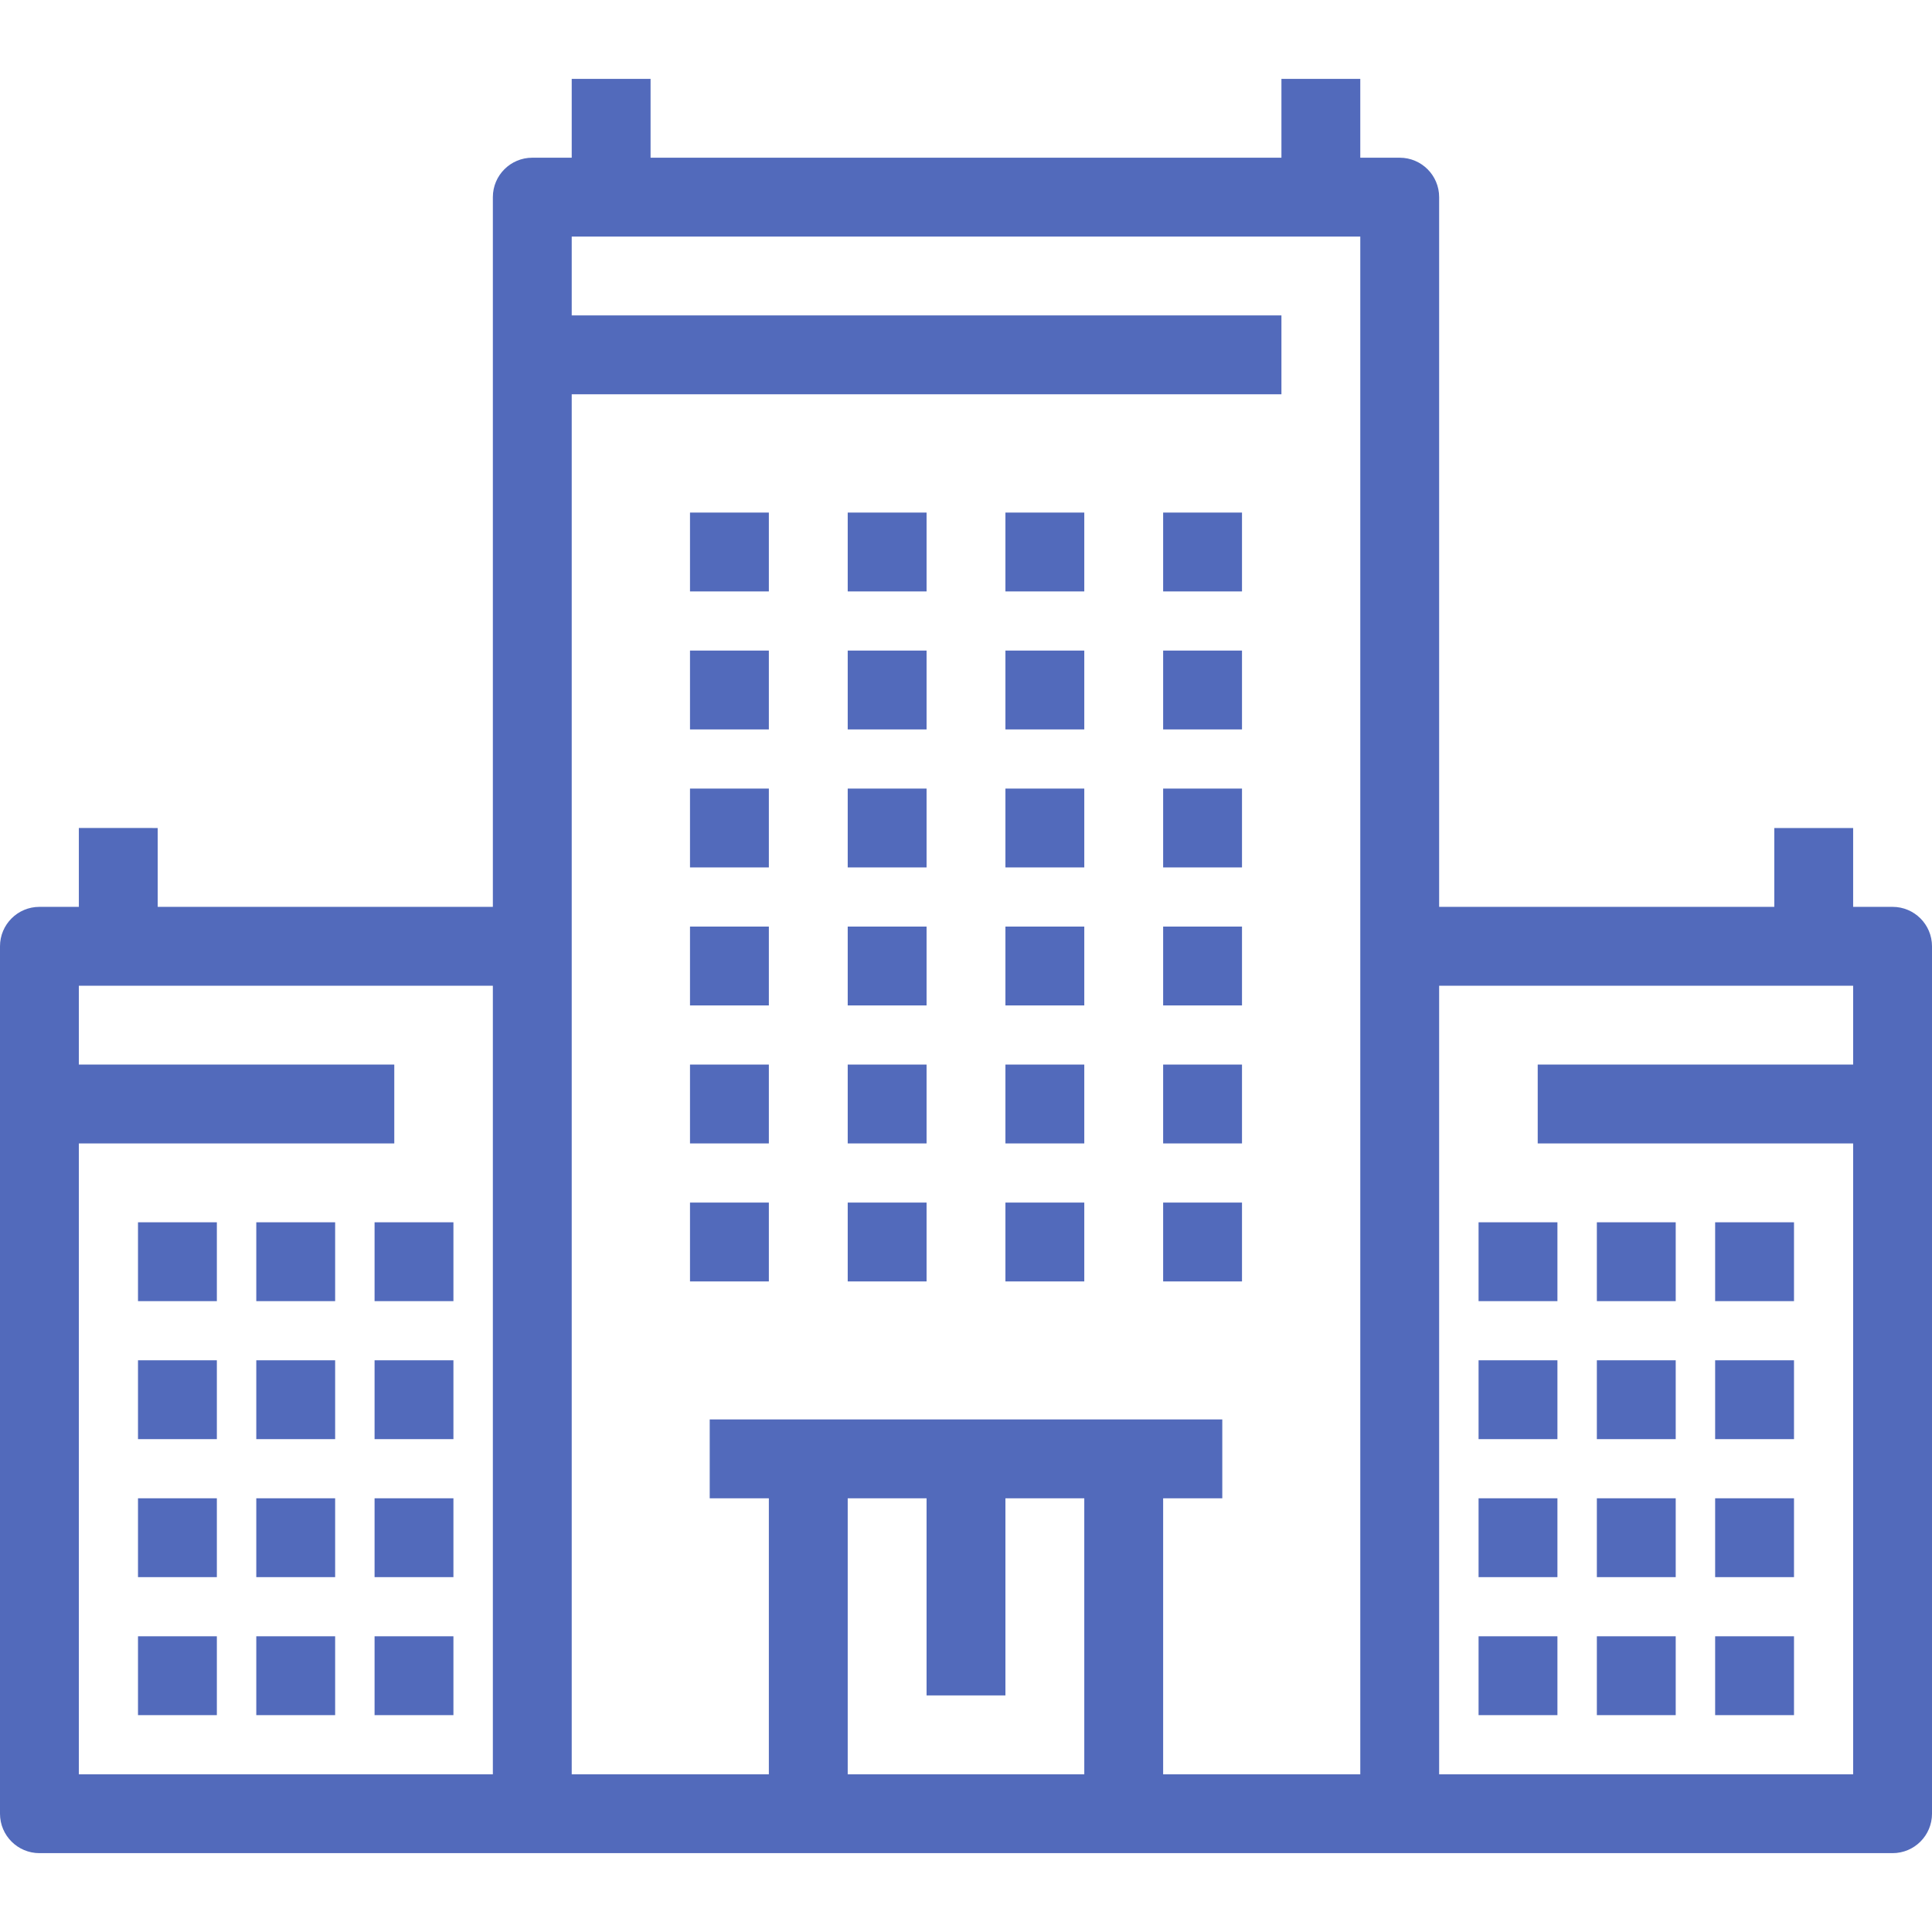 <?xml version="1.0" encoding="iso-8859-1"?>
<!-- Generator: Adobe Illustrator 19.0.0, SVG Export Plug-In . SVG Version: 6.00 Build 0)  -->
<svg version="1.1" id="Layer_1" xmlns="http://www.w3.org/2000/svg" xmlns:xlink="http://www.w3.org/1999/xlink" x="0px" y="0px"
	 viewBox="0 0 512 512" style="enable-background:new 0 0 512 512;" xml:space="preserve">
	<defs><style>.cls-1{fill:#526abb;stroke-width:5px;}.cls-2{fill:#526abb;stroke-width:1px;}</style></defs>
<g class="cls-2">
	<g class="cls-2">
		<g class="cls-2">
			<path d="M501.551,240.327h-10.449v-20.898h-20.898v20.898h-88.816V52.245c0-5.771-4.679-10.449-10.449-10.449H360.49V20.898
				h-20.898v20.898H172.408V20.898H151.51v20.898h-10.449c-5.771,0-10.449,4.678-10.449,10.449v188.082H41.796v-20.898H20.898
				v20.898H10.449C4.678,240.327,0,245.005,0,250.775v229.878c0,5.771,4.678,10.449,10.449,10.449h130.612h229.878h130.612
				c5.77,0,10.449-4.678,10.449-10.449V250.775C512,245.005,507.321,240.327,501.551,240.327z M130.612,470.204H20.898V303.02
				h83.592v-20.898H20.898v-20.898h109.714V470.204z M287.347,470.204h-62.694v-73.143h20.898v52.245h20.898v-52.245h20.898V470.204
				z M360.49,250.775v219.429h-52.245v-73.143h15.674v-20.898H188.082v20.898h15.673v73.143H151.51V250.775V104.49h188.082V83.592
				H151.51V62.694h208.98V250.775z M491.102,282.122H407.51v20.898h83.592v167.184H381.388v-208.98h109.714V282.122z"/>
			<rect x="36.571" y="323.918" width="20.898" height="20.898" class="cls-1"/>
			<rect x="67.918" y="323.918" width="20.898" height="20.898" class="cls-1"/>
			<rect x="99.265" y="323.918" width="20.898" height="20.898" class="cls-1"/>
			<rect x="36.571" y="360.49" width="20.898" height="20.898" class="cls-1"/>
			<rect x="67.918" y="360.49" width="20.898" height="20.898" class="cls-1"/>
			<rect x="99.265" y="360.49" width="20.898" height="20.898" class="cls-1"/>
			<rect x="36.571" y="397.061" width="20.898" height="20.898" class="cls-1"/>
			<rect x="67.918" y="397.061" width="20.898" height="20.898" class="cls-1"/>
			<rect x="99.265" y="397.061" width="20.898" height="20.898" class="cls-1"/>
			<rect x="36.571" y="433.633" width="20.898" height="20.898" class="cls-1"/>
			<rect x="67.918" y="433.633" width="20.898" height="20.898" class="cls-1"/>
			<rect x="99.265" y="433.633" width="20.898" height="20.898" class="cls-1"/>
			<rect x="182.857" y="135.837" width="20.898" height="20.898" class="cls-1"/>
			<rect x="224.653" y="135.837" width="20.898" height="20.898" class="cls-1"/>
			<rect x="266.449" y="135.837" width="20.898" height="20.898" class="cls-1"/>
			<rect x="182.857" y="172.408" width="20.898" height="20.898" class="cls-1"/>
			<rect x="224.653" y="172.408" width="20.898" height="20.898" class="cls-1"/>
			<rect x="266.449" y="172.408" width="20.898" height="20.898" class="cls-1"/>
			<rect x="182.857" y="208.98" width="20.898" height="20.898" class="cls-1"/>
			<rect x="224.653" y="208.98" width="20.898" height="20.898" class="cls-1"/>
			<rect x="266.449" y="208.98" width="20.898" height="20.898" class="cls-1"/>
			<rect x="182.857" y="245.551" width="20.898" height="20.898" class="cls-1"/>
			<rect x="224.653" y="245.551" width="20.898" height="20.898" class="cls-1"/>
			<rect x="266.449" y="245.551" width="20.898" height="20.898" class="cls-1"/>
			<rect x="308.245" y="135.837" width="20.898" height="20.898" class="cls-1"/>
			<rect x="308.245" y="172.408" width="20.898" height="20.898" class="cls-1"/>
			<rect x="308.245" y="208.98" width="20.898" height="20.898" class="cls-1"/>
			<rect x="308.245" y="245.551" width="20.898" height="20.898" class="cls-1"/>
			<rect x="182.857" y="282.122" width="20.898" height="20.898" class="cls-1"/>
			<rect x="224.653" y="282.122" width="20.898" height="20.898" class="cls-1"/>
			<rect x="266.449" y="282.122" width="20.898" height="20.898" class="cls-1"/>
			<rect x="182.857" y="318.694" width="20.898" height="20.898" class="cls-1"/>
			<rect x="224.653" y="318.694" width="20.898" height="20.898" class="cls-1"/>
			<rect x="266.449" y="318.694" width="20.898" height="20.898" class="cls-1"/>
			<rect x="308.245" y="282.122" width="20.898" height="20.898" class="cls-1"/>
			<rect x="308.245" y="318.694" width="20.898" height="20.898" class="cls-1"/>
			<rect x="391.837" y="323.918" width="20.898" height="20.898" class="cls-1"/>
			<rect x="423.184" y="323.918" width="20.898" height="20.898" class="cls-1"/>
			<rect x="454.531" y="323.918" width="20.898" height="20.898" class="cls-1"/>
			<rect x="391.837" y="360.49" width="20.898" height="20.898" class="cls-1"/>
			<rect x="423.184" y="360.49" width="20.898" height="20.898" class="cls-1"/>
			<rect x="454.531" y="360.49" width="20.898" height="20.898" class="cls-1"/>
			<rect x="391.837" y="397.061" width="20.898" height="20.898" class="cls-1"/>
			<rect x="423.184" y="397.061" width="20.898" height="20.898" class="cls-1"/>
			<rect x="454.531" y="397.061" width="20.898" height="20.898" class="cls-1"/>
			<rect x="391.837" y="433.633" width="20.898" height="20.898" class="cls-1"/>
			<rect x="423.184" y="433.633" width="20.898" height="20.898" class="cls-1"/>
			<rect x="454.531" y="433.633" width="20.898" height="20.898" class="cls-1"/>
		</g>
	</g>
</g>
<g>
</g>
<g>
</g>
<g>
</g>
<g>
</g>
<g>
</g>
<g>
</g>
<g>
</g>
<g>
</g>
<g>
</g>
<g>
</g>
<g>
</g>
<g>
</g>
<g>
</g>
<g>
</g>
<g>
</g>
</svg>
